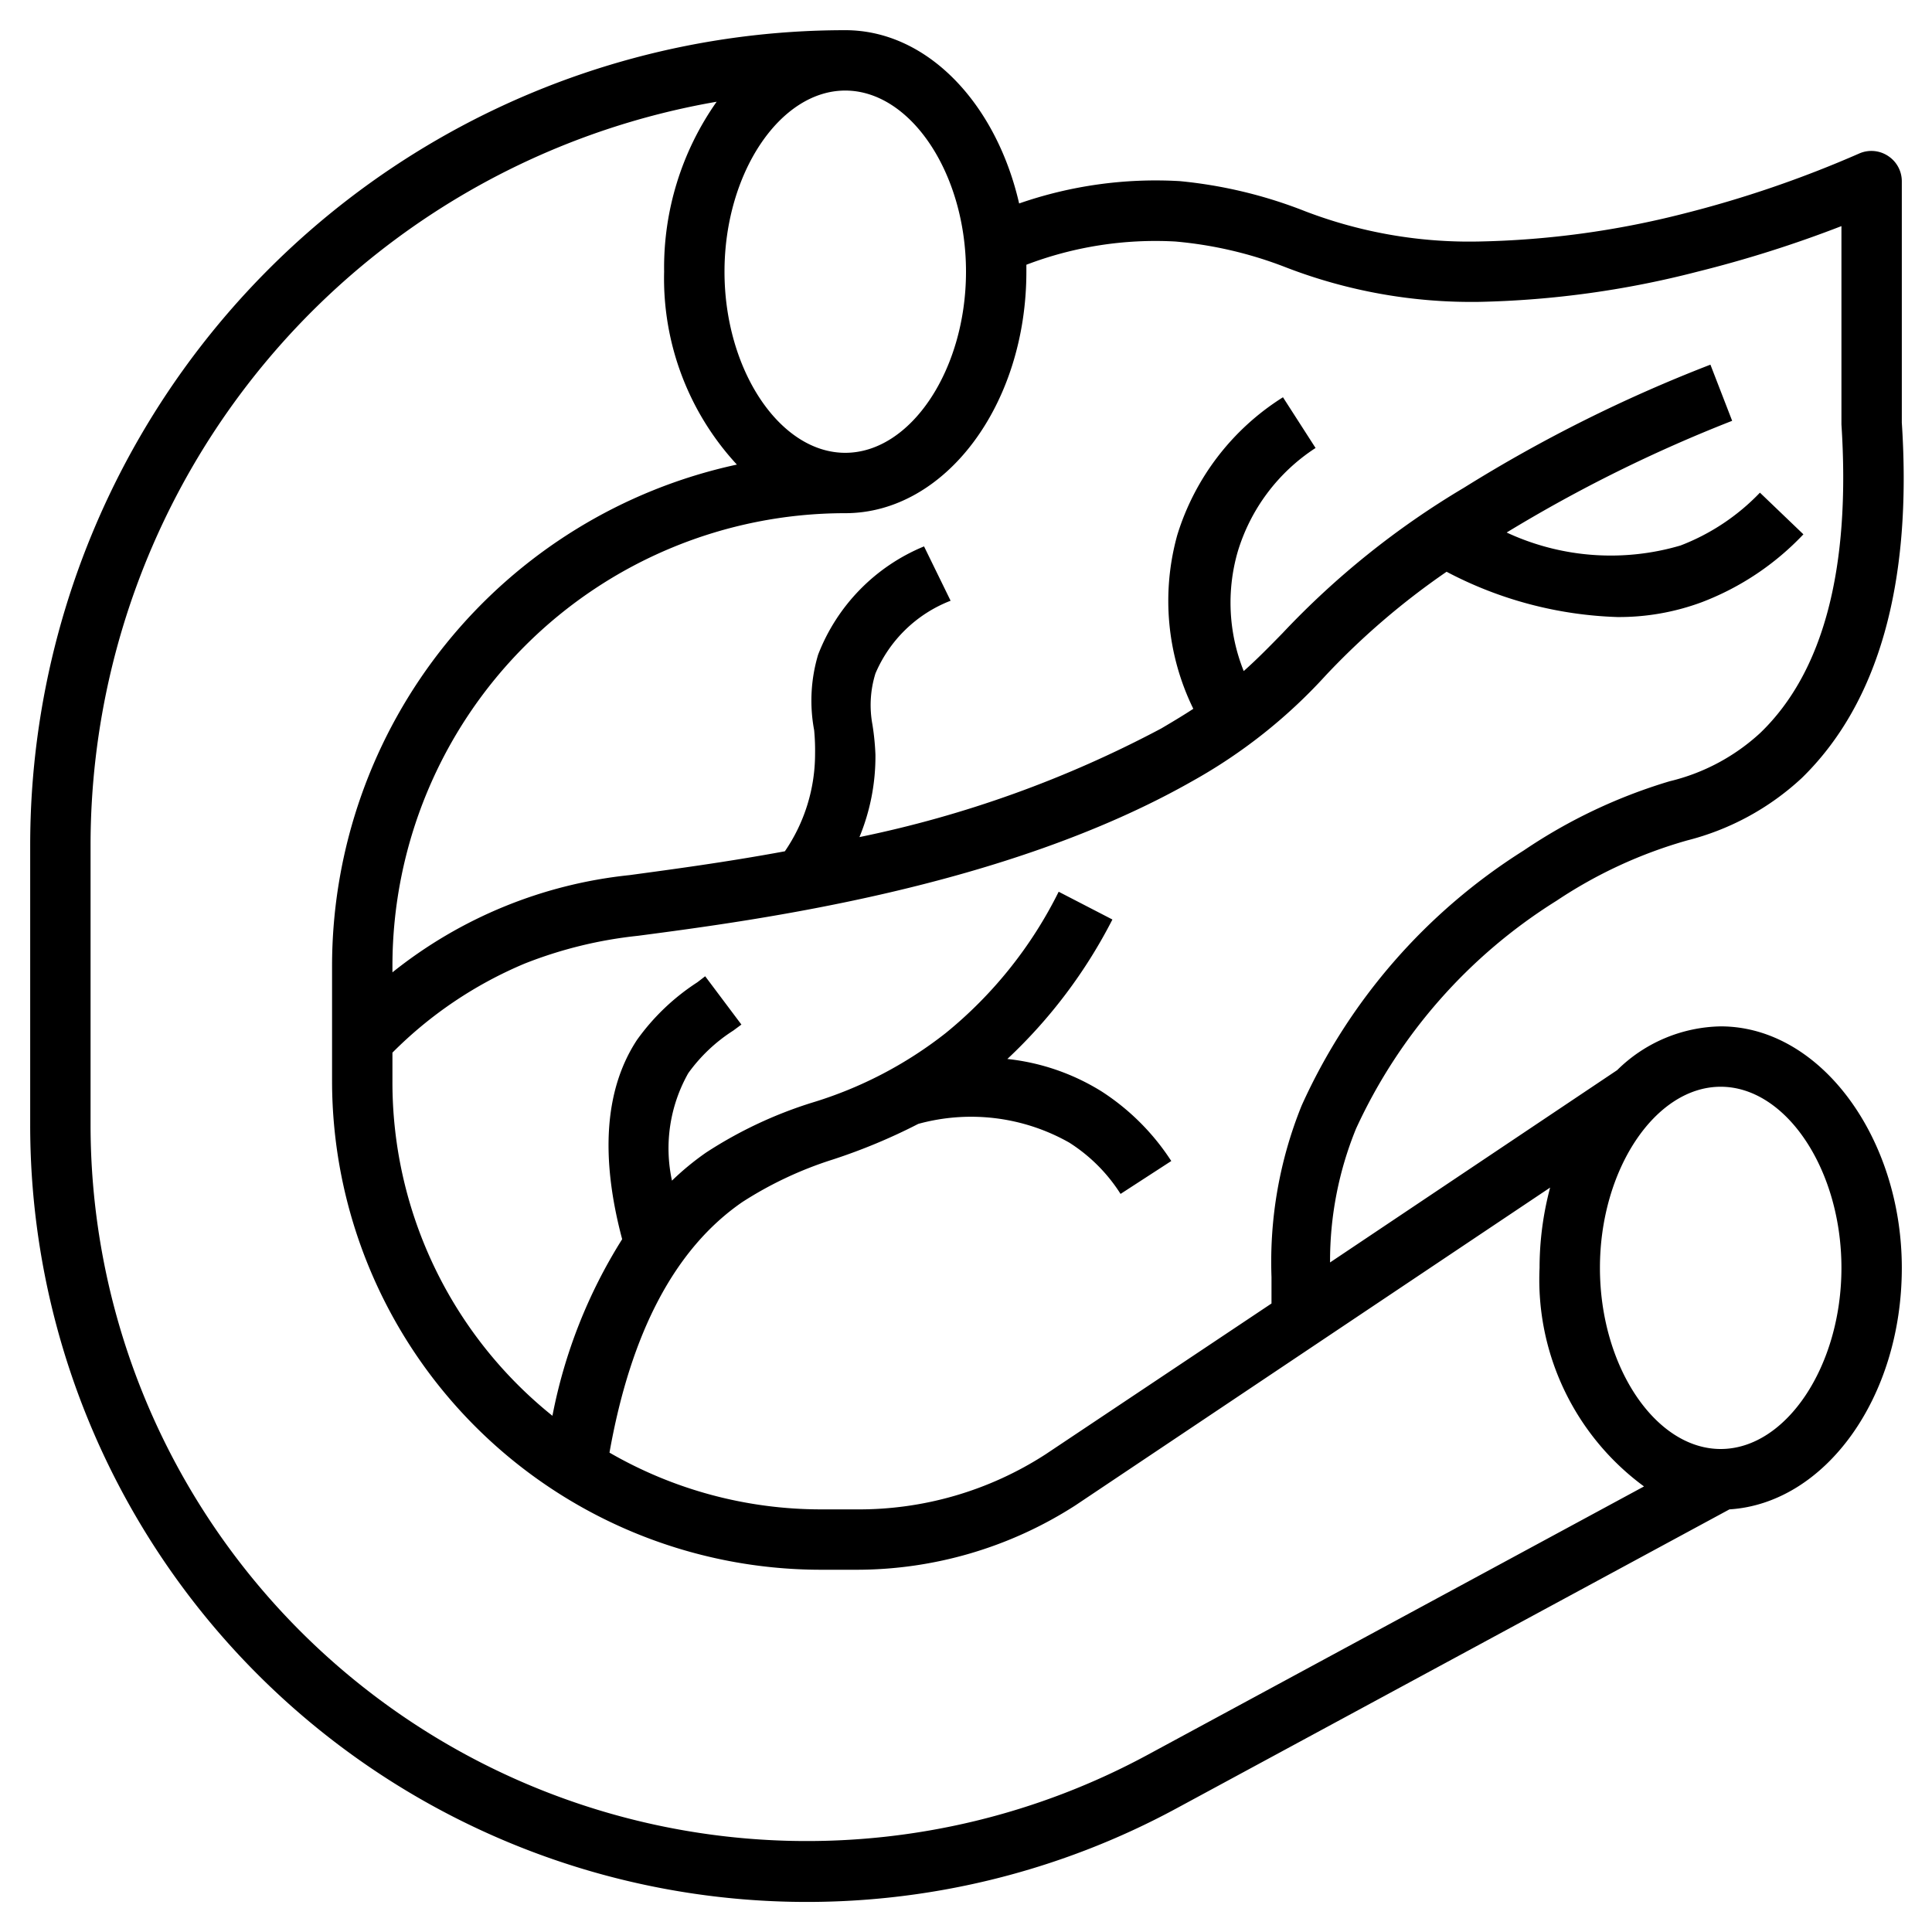 <?xml version="1.0" encoding="UTF-8"?>
<svg xmlns="http://www.w3.org/2000/svg" viewBox="0 0 64 64" width="512" height="512"><g id="Artboard_08" data-name="Artboard 08"><path d="M57,34a5,5,0,0,0-3.43,1.45h0l-9.51,6.37a11.58,11.58,0,0,1,.86-4.43,17.51,17.51,0,0,1,6.64-7.55,15.28,15.28,0,0,1,4.33-2,8.72,8.72,0,0,0,3.8-2.07C62.23,23.29,63.35,19.32,63,14V6a1,1,0,0,0-.45-.83,1,1,0,0,0-.95-.09,37.06,37.06,0,0,1-5.84,2A29.63,29.63,0,0,1,49,8a15.19,15.19,0,0,1-5.76-1,15.28,15.28,0,0,0-4.16-1,13.79,13.79,0,0,0-5.32.74C33,3.43,30.72,1,28,1A27,27,0,0,0,1,28v9.27A25.73,25.73,0,0,0,39,59.89L57.29,50c3.17-.2,5.71-3.7,5.71-8S60.31,34,57,34ZM38.93,8a13.29,13.29,0,0,1,3.65.85A17.06,17.06,0,0,0,49,10a31.4,31.4,0,0,0,7.23-1A39.71,39.71,0,0,0,61,7.49v6.57c.31,4.78-.6,8.21-2.69,10.22a6.74,6.74,0,0,1-3,1.6,17.59,17.59,0,0,0-4.83,2.29,19.42,19.42,0,0,0-7.36,8.45,13.79,13.79,0,0,0-1,5.68c0,.3,0,.59,0,.88l-7.49,5A11.38,11.38,0,0,1,28.36,50H27.19a14,14,0,0,1-7-1.88c.71-4,2.18-6.77,4.4-8.3a12.48,12.48,0,0,1,3-1.41,19.29,19.29,0,0,0,2.83-1.18,6.6,6.6,0,0,1,5,.62,5.51,5.51,0,0,1,1.7,1.7l1.68-1.09a7.76,7.76,0,0,0-2.3-2.3,7.38,7.38,0,0,0-3.13-1.08,16.81,16.81,0,0,0,3.48-4.62l-1.78-.92a14.13,14.13,0,0,1-3.74,4.68,13.46,13.46,0,0,1-4.44,2.31,14.12,14.12,0,0,0-3.5,1.65,9,9,0,0,0-1.13.93,5.06,5.06,0,0,1,.54-3.56,5.44,5.44,0,0,1,1.49-1.41l.27-.2-1.2-1.6-.26.2a7.39,7.39,0,0,0-2,1.91c-1.07,1.63-1.22,3.86-.49,6.6a17,17,0,0,0-2.31,5.85A14.16,14.16,0,0,1,13,35.81v-.94a13.59,13.59,0,0,1,4.38-2.95A14.23,14.23,0,0,1,21.13,31c3.95-.52,12.16-1.6,18.36-5.12a17.47,17.47,0,0,0,4.43-3.51,24.65,24.65,0,0,1,4-3.43,13,13,0,0,0,5.65,1.5,7.87,7.87,0,0,0,2.8-.49,9.08,9.08,0,0,0,3.37-2.25l-1.44-1.38a7.22,7.22,0,0,1-2.63,1.75,8.17,8.17,0,0,1-5.76-.43,48.05,48.05,0,0,1,7.47-3.7l-.72-1.86a48.29,48.29,0,0,0-8.17,4.08,27.59,27.59,0,0,0-6,4.81c-.43.44-.83.85-1.29,1.26A6.09,6.09,0,0,1,41,18.28a6.24,6.24,0,0,1,2.58-3.44l-1.08-1.68A8.26,8.26,0,0,0,39,17.72a8.13,8.13,0,0,0,.53,5.76c-.32.21-.67.42-1.06.65a37.23,37.23,0,0,1-10,3.6A7,7,0,0,0,29,25a8.34,8.34,0,0,0-.1-1A3.53,3.53,0,0,1,29,22.31a4.45,4.45,0,0,1,2.49-2.41l-.88-1.8a6.35,6.35,0,0,0-3.51,3.59,5.32,5.32,0,0,0-.13,2.5A7.26,7.26,0,0,1,27,25a5.71,5.71,0,0,1-1,3.2c-2,.37-3.83.61-5.15.79A15.05,15.05,0,0,0,13,32.21V32A15,15,0,0,1,28,17c3.31,0,6-3.59,6-8,0-.08,0-.15,0-.23A12,12,0,0,1,38.93,8ZM32,9c0,3.25-1.83,6-4,6s-4-2.75-4-6,1.83-6,4-6S32,5.75,32,9Zm6,49.14A23.73,23.73,0,0,1,3,37.27V28A25,25,0,0,1,23.74,3.37,9.54,9.54,0,0,0,22,9a9.08,9.08,0,0,0,2.41,6.39A17,17,0,0,0,11,32v3.81A16.2,16.2,0,0,0,27.19,52h1.17a13.4,13.4,0,0,0,7.26-2.13L51.35,39.34A10.36,10.36,0,0,0,51,42a8.5,8.5,0,0,0,3.46,7.24ZM57,48c-2.17,0-4-2.75-4-6s1.83-6,4-6,4,2.75,4,6S59.17,48,57,48Z"/></g></svg>
